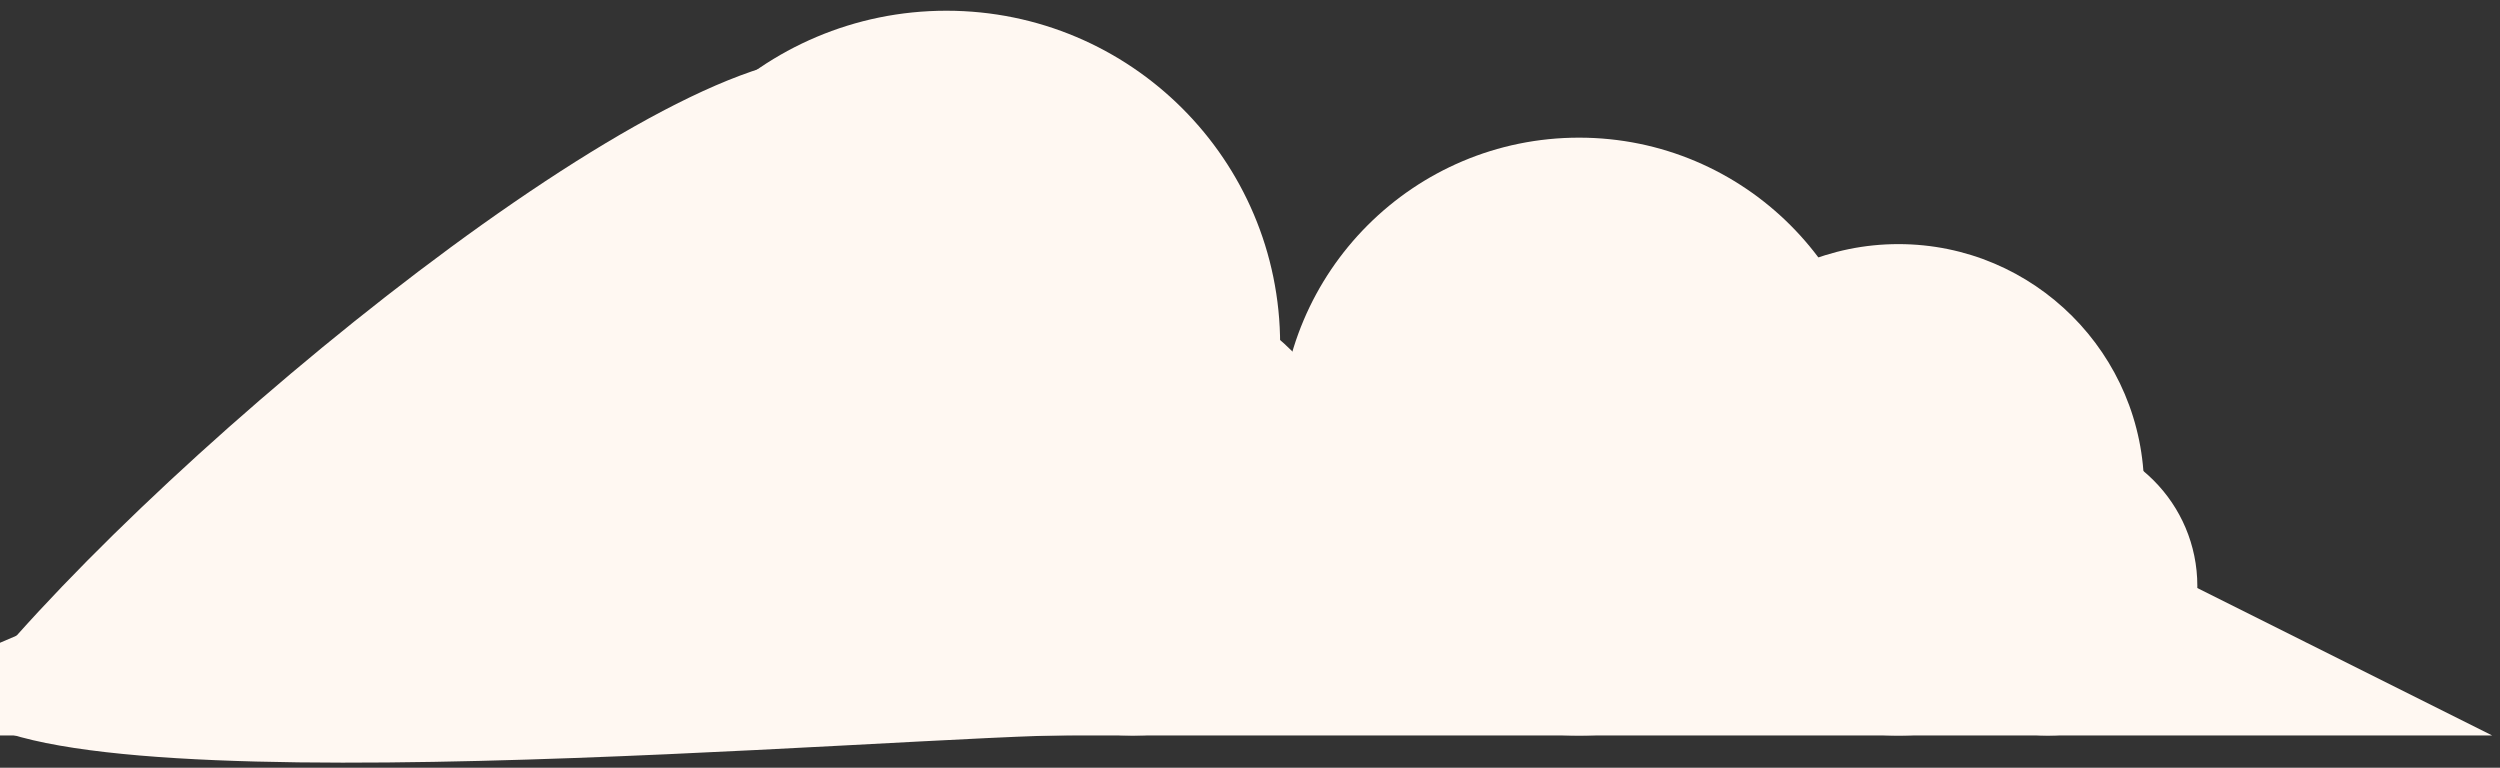 <svg width="127" height="39" viewBox="0 0 127 39" fill="none" xmlns="http://www.w3.org/2000/svg">
<rect x="0" y="0" width="127" height="39" fill="#333333" stroke="none"/>
<path d="M126.604 37.363H19.475H-11L31.748 19.058L48.285 24.05L80.736 26.546H104.97L126.604 37.363Z" fill="#FFF8F2"/>
<path d="M39.653 21.627C39.653 31.048 64.57 37.332 55.15 37.332C45.729 37.332 1.585 41.376 -2.055 35.772C6.682 24.319 32.416 2.893 41.837 2.893C51.257 2.893 39.653 12.207 39.653 21.627Z" fill="#FFF8F2"/>
<ellipse cx="48.078" cy="17.498" rx="16.953" ry="16.953" fill="#FFF8F2"/>
<ellipse cx="57.541" cy="25.922" rx="11.441" ry="11.441" fill="#FFF8F2"/>
<ellipse cx="80.216" cy="22.178" rx="15.185" ry="15.185" fill="#FFF8F2"/>
<ellipse cx="96.44" cy="24.882" rx="12.481" ry="12.481" fill="#FFF8F2"/>
<ellipse cx="104.032" cy="29.77" rx="7.593" ry="7.593" fill="#FFF8F2"/>
</svg>
